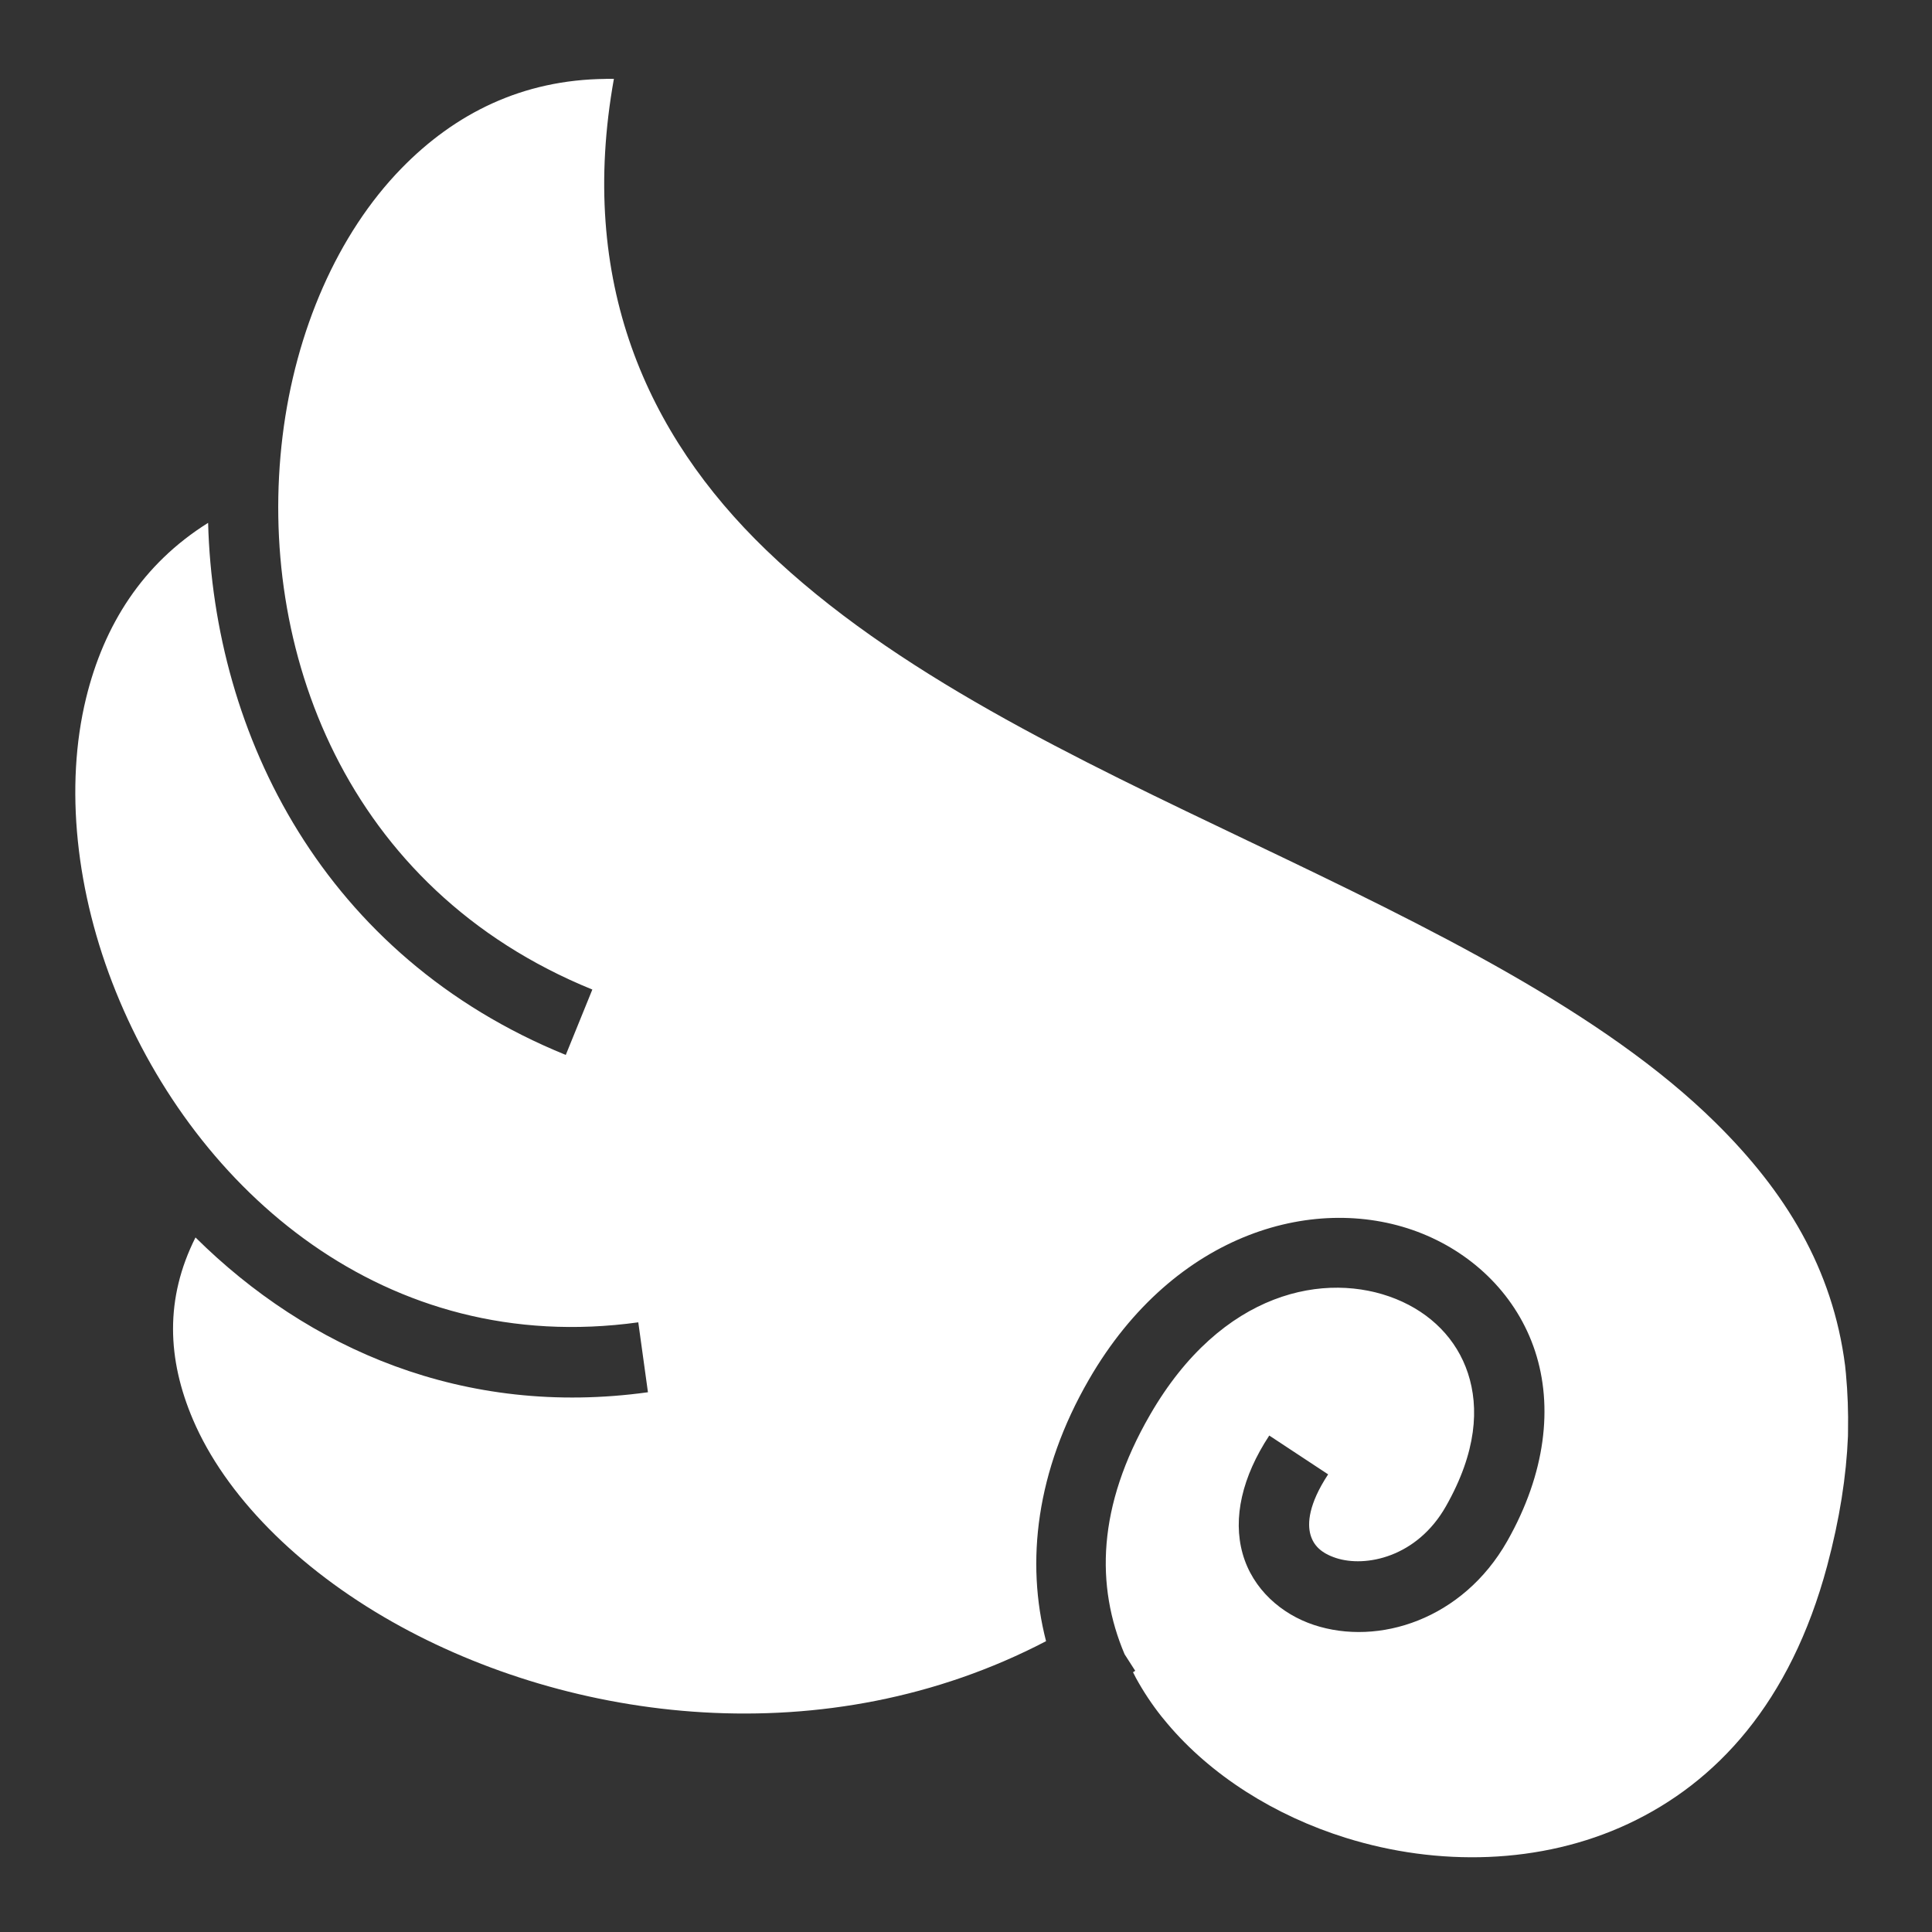 <svg width="32" height="32" viewBox="0 0 32 32" fill="none" xmlns="http://www.w3.org/2000/svg">
<rect x="0" y="0" width="32" height="32" fill="#333333" stroke="none"/>
<path d="M10.033 1.307C8.653 1.32 7.535 1.878 6.645 2.793C5.594 3.873 4.894 5.475 4.68 7.226C4.252 10.73 5.714 14.723 9.811 16.39L9.371 17.473C5.363 15.842 3.541 12.175 3.447 8.66C2.362 9.339 1.722 10.351 1.426 11.562C1.068 13.028 1.255 14.784 1.92 16.428C3.249 19.716 6.381 22.481 10.572 21.902L10.732 23.06C7.683 23.482 5.096 22.337 3.238 20.496C2.729 21.509 2.769 22.512 3.197 23.515C3.727 24.756 4.916 25.969 6.502 26.865C9.445 28.528 13.677 29.087 17.326 27.183C16.987 25.872 17.16 24.366 18.035 22.852C19.454 20.393 21.834 19.737 23.558 20.433C24.421 20.782 25.126 21.468 25.426 22.381C25.725 23.293 25.603 24.4 24.965 25.525C24.227 26.826 22.831 27.268 21.762 26.914C21.227 26.737 20.748 26.324 20.582 25.734C20.416 25.144 20.573 24.461 21.023 23.777L21.998 24.42C21.671 24.917 21.654 25.237 21.705 25.418C21.756 25.598 21.882 25.724 22.127 25.805C22.616 25.966 23.469 25.795 23.949 24.949C24.461 24.047 24.5 23.313 24.314 22.746C24.128 22.179 23.699 21.749 23.121 21.515C21.965 21.049 20.237 21.373 19.047 23.436C18.17 24.954 18.148 26.271 18.627 27.4L18.803 27.674C18.79 27.682 18.778 27.689 18.766 27.697C18.782 27.728 18.798 27.76 18.814 27.791C18.936 28.014 19.078 28.229 19.24 28.433C19.246 28.442 19.253 28.449 19.26 28.457C19.284 28.488 19.31 28.518 19.336 28.549C20.055 29.402 21.108 30.072 22.293 30.441C23.809 30.914 25.518 30.888 26.971 30.207C28.424 29.526 29.654 28.209 30.264 25.934C30.471 25.158 30.581 24.448 30.608 23.789C30.608 23.763 30.609 23.737 30.609 23.711C30.615 23.392 30.604 23.07 30.574 22.748C30.572 22.723 30.569 22.697 30.566 22.672C30.564 22.655 30.563 22.638 30.561 22.621C30.355 21.009 29.572 19.736 28.414 18.594C26.562 16.766 23.683 15.366 20.742 13.961C17.801 12.555 14.798 11.142 12.687 9.107C10.707 7.198 9.567 4.658 10.168 1.306C10.123 1.306 10.078 1.306 10.033 1.306V1.307Z" fill="white"/>
</svg>
